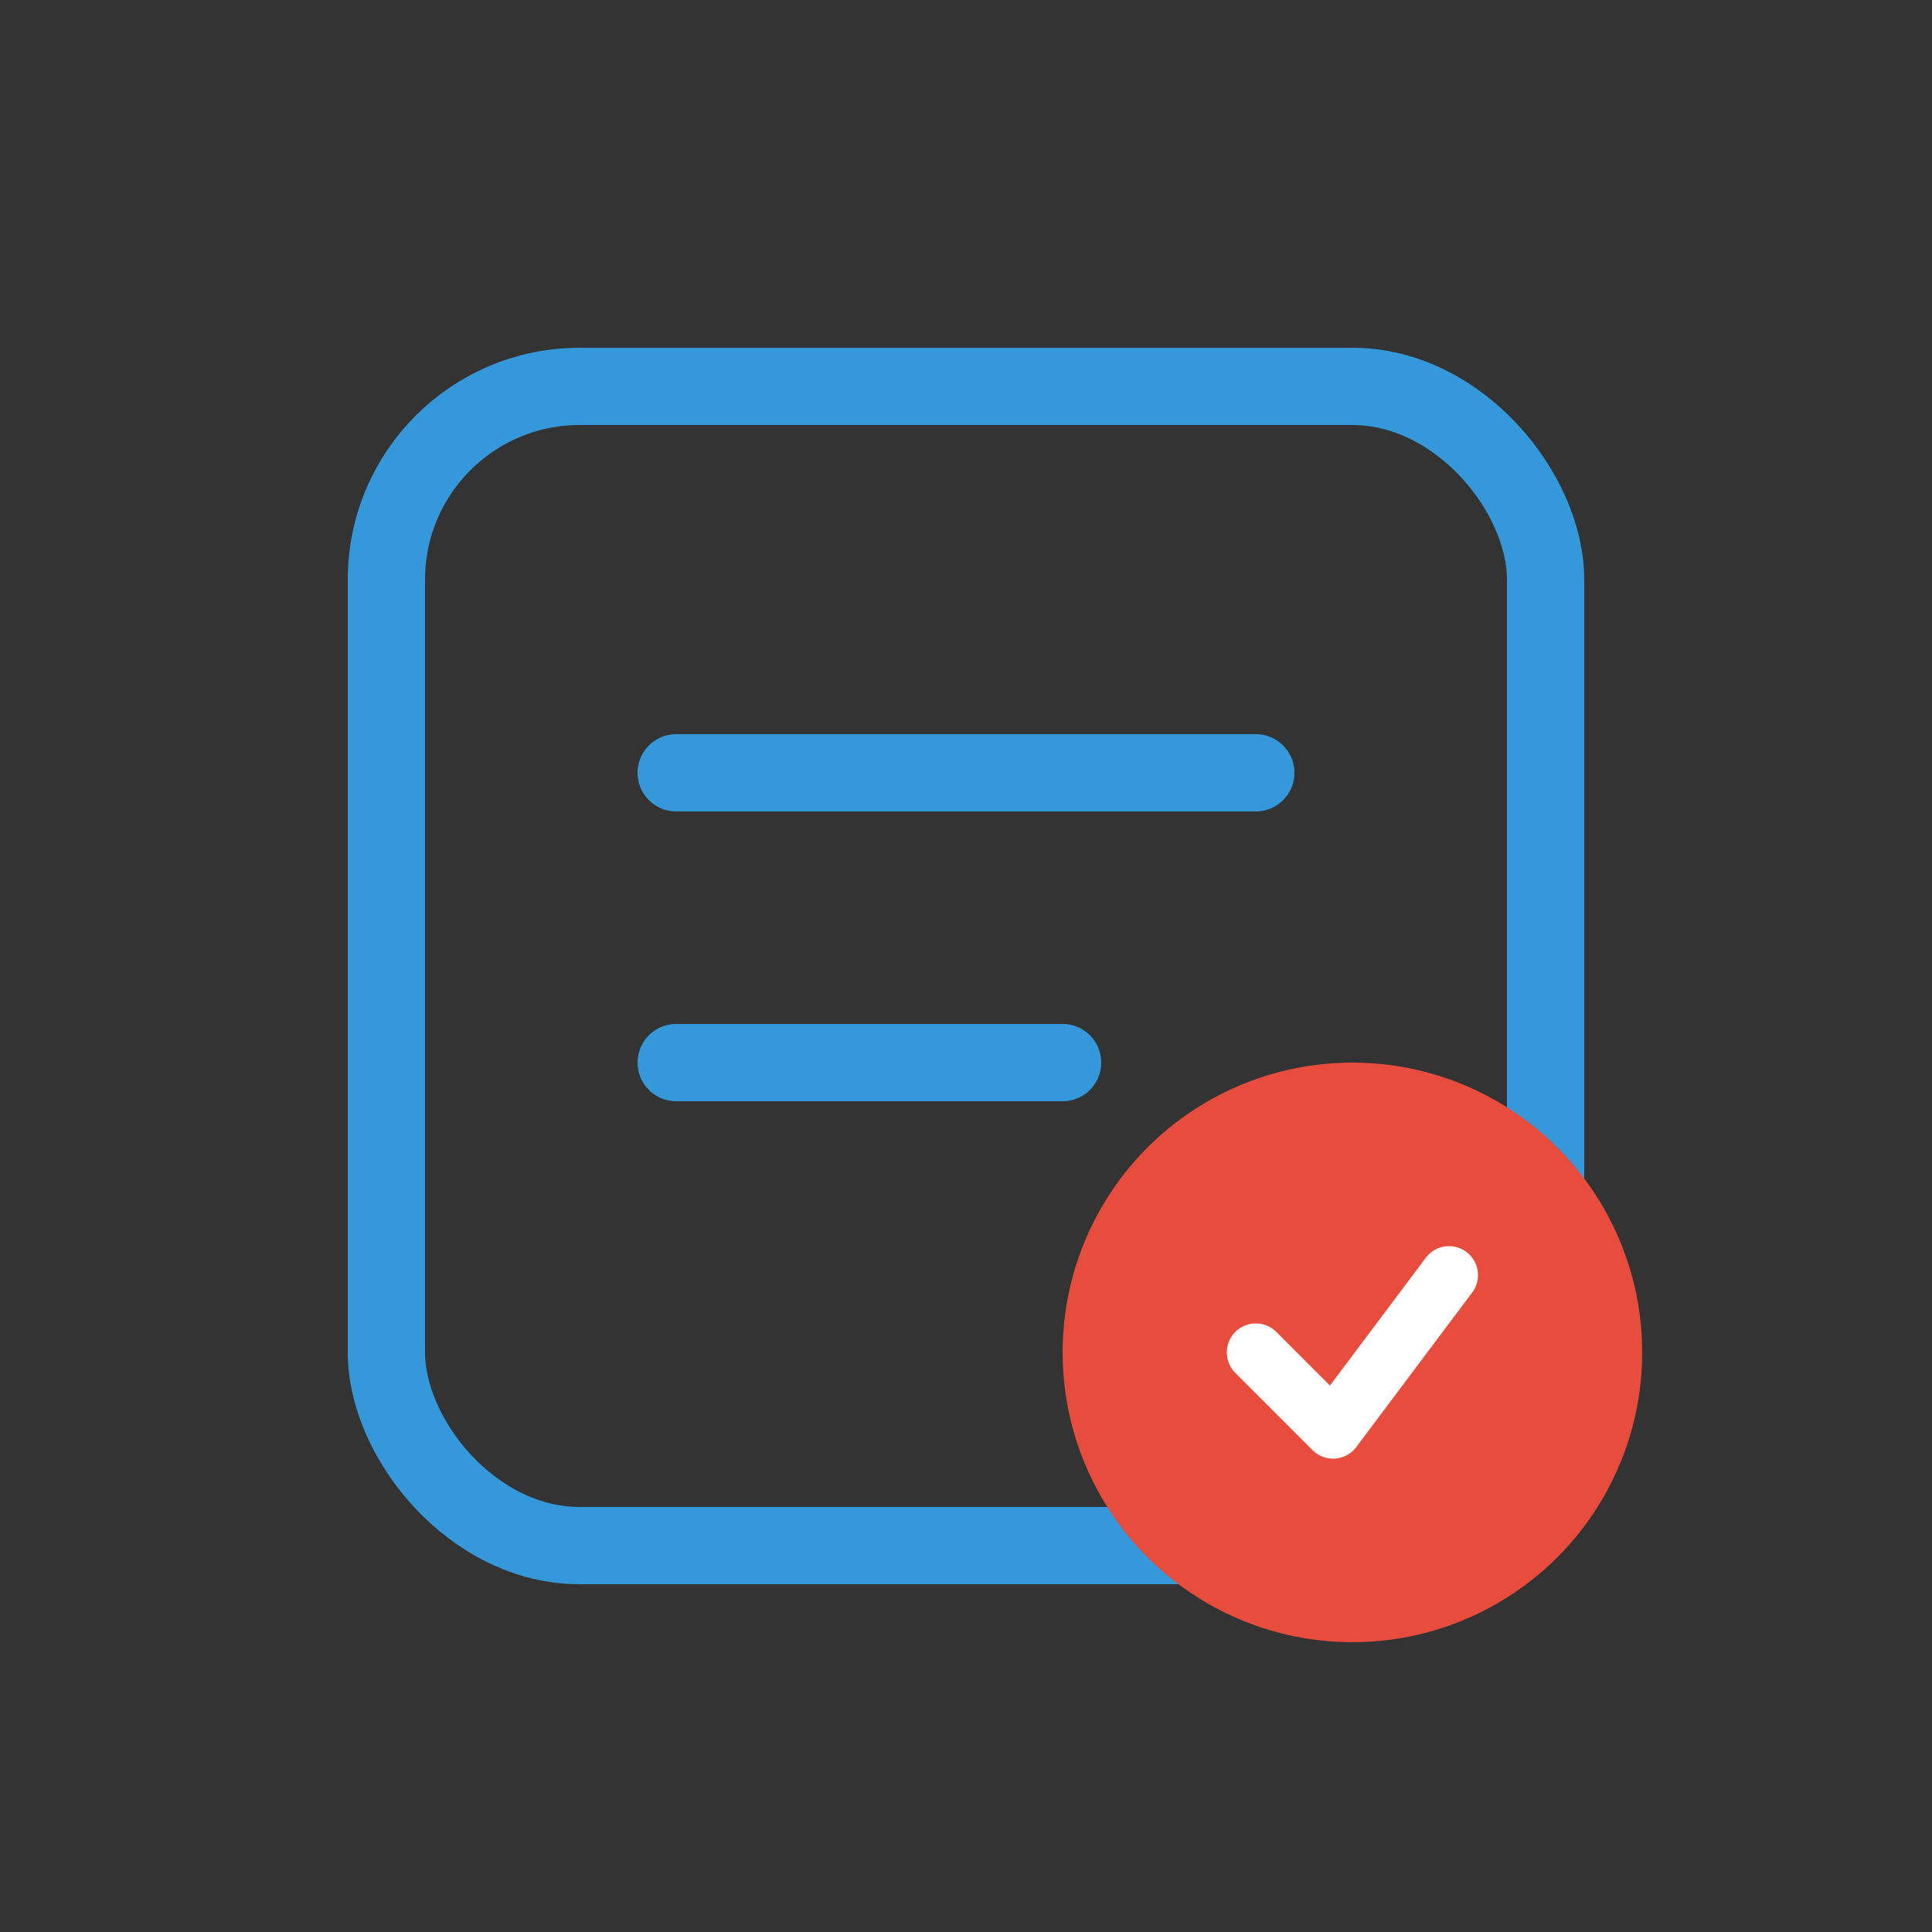 <svg width="200" height="200" xmlns="http://www.w3.org/2000/svg">
  <rect width="100%" height="100%" fill="#333333" stroke="none"/>
  <rect x="40" y="40" width="120" height="120" fill="none" stroke="#3498db" stroke-width="8" rx="20" ry="20" />
  <line x1="70" y1="80" x2="130" y2="80" stroke="#3498db" stroke-width="8" stroke-linecap="round" />
  <line x1="70" y1="110" x2="110" y2="110" stroke="#3498db" stroke-width="8" stroke-linecap="round" />
  <circle cx="140" cy="140" r="30" fill="#e74c3c" />
  <path d="M130 140 L138 148 L150 132" fill="none" stroke="white" stroke-width="6" stroke-linecap="round" stroke-linejoin="round" />
</svg>